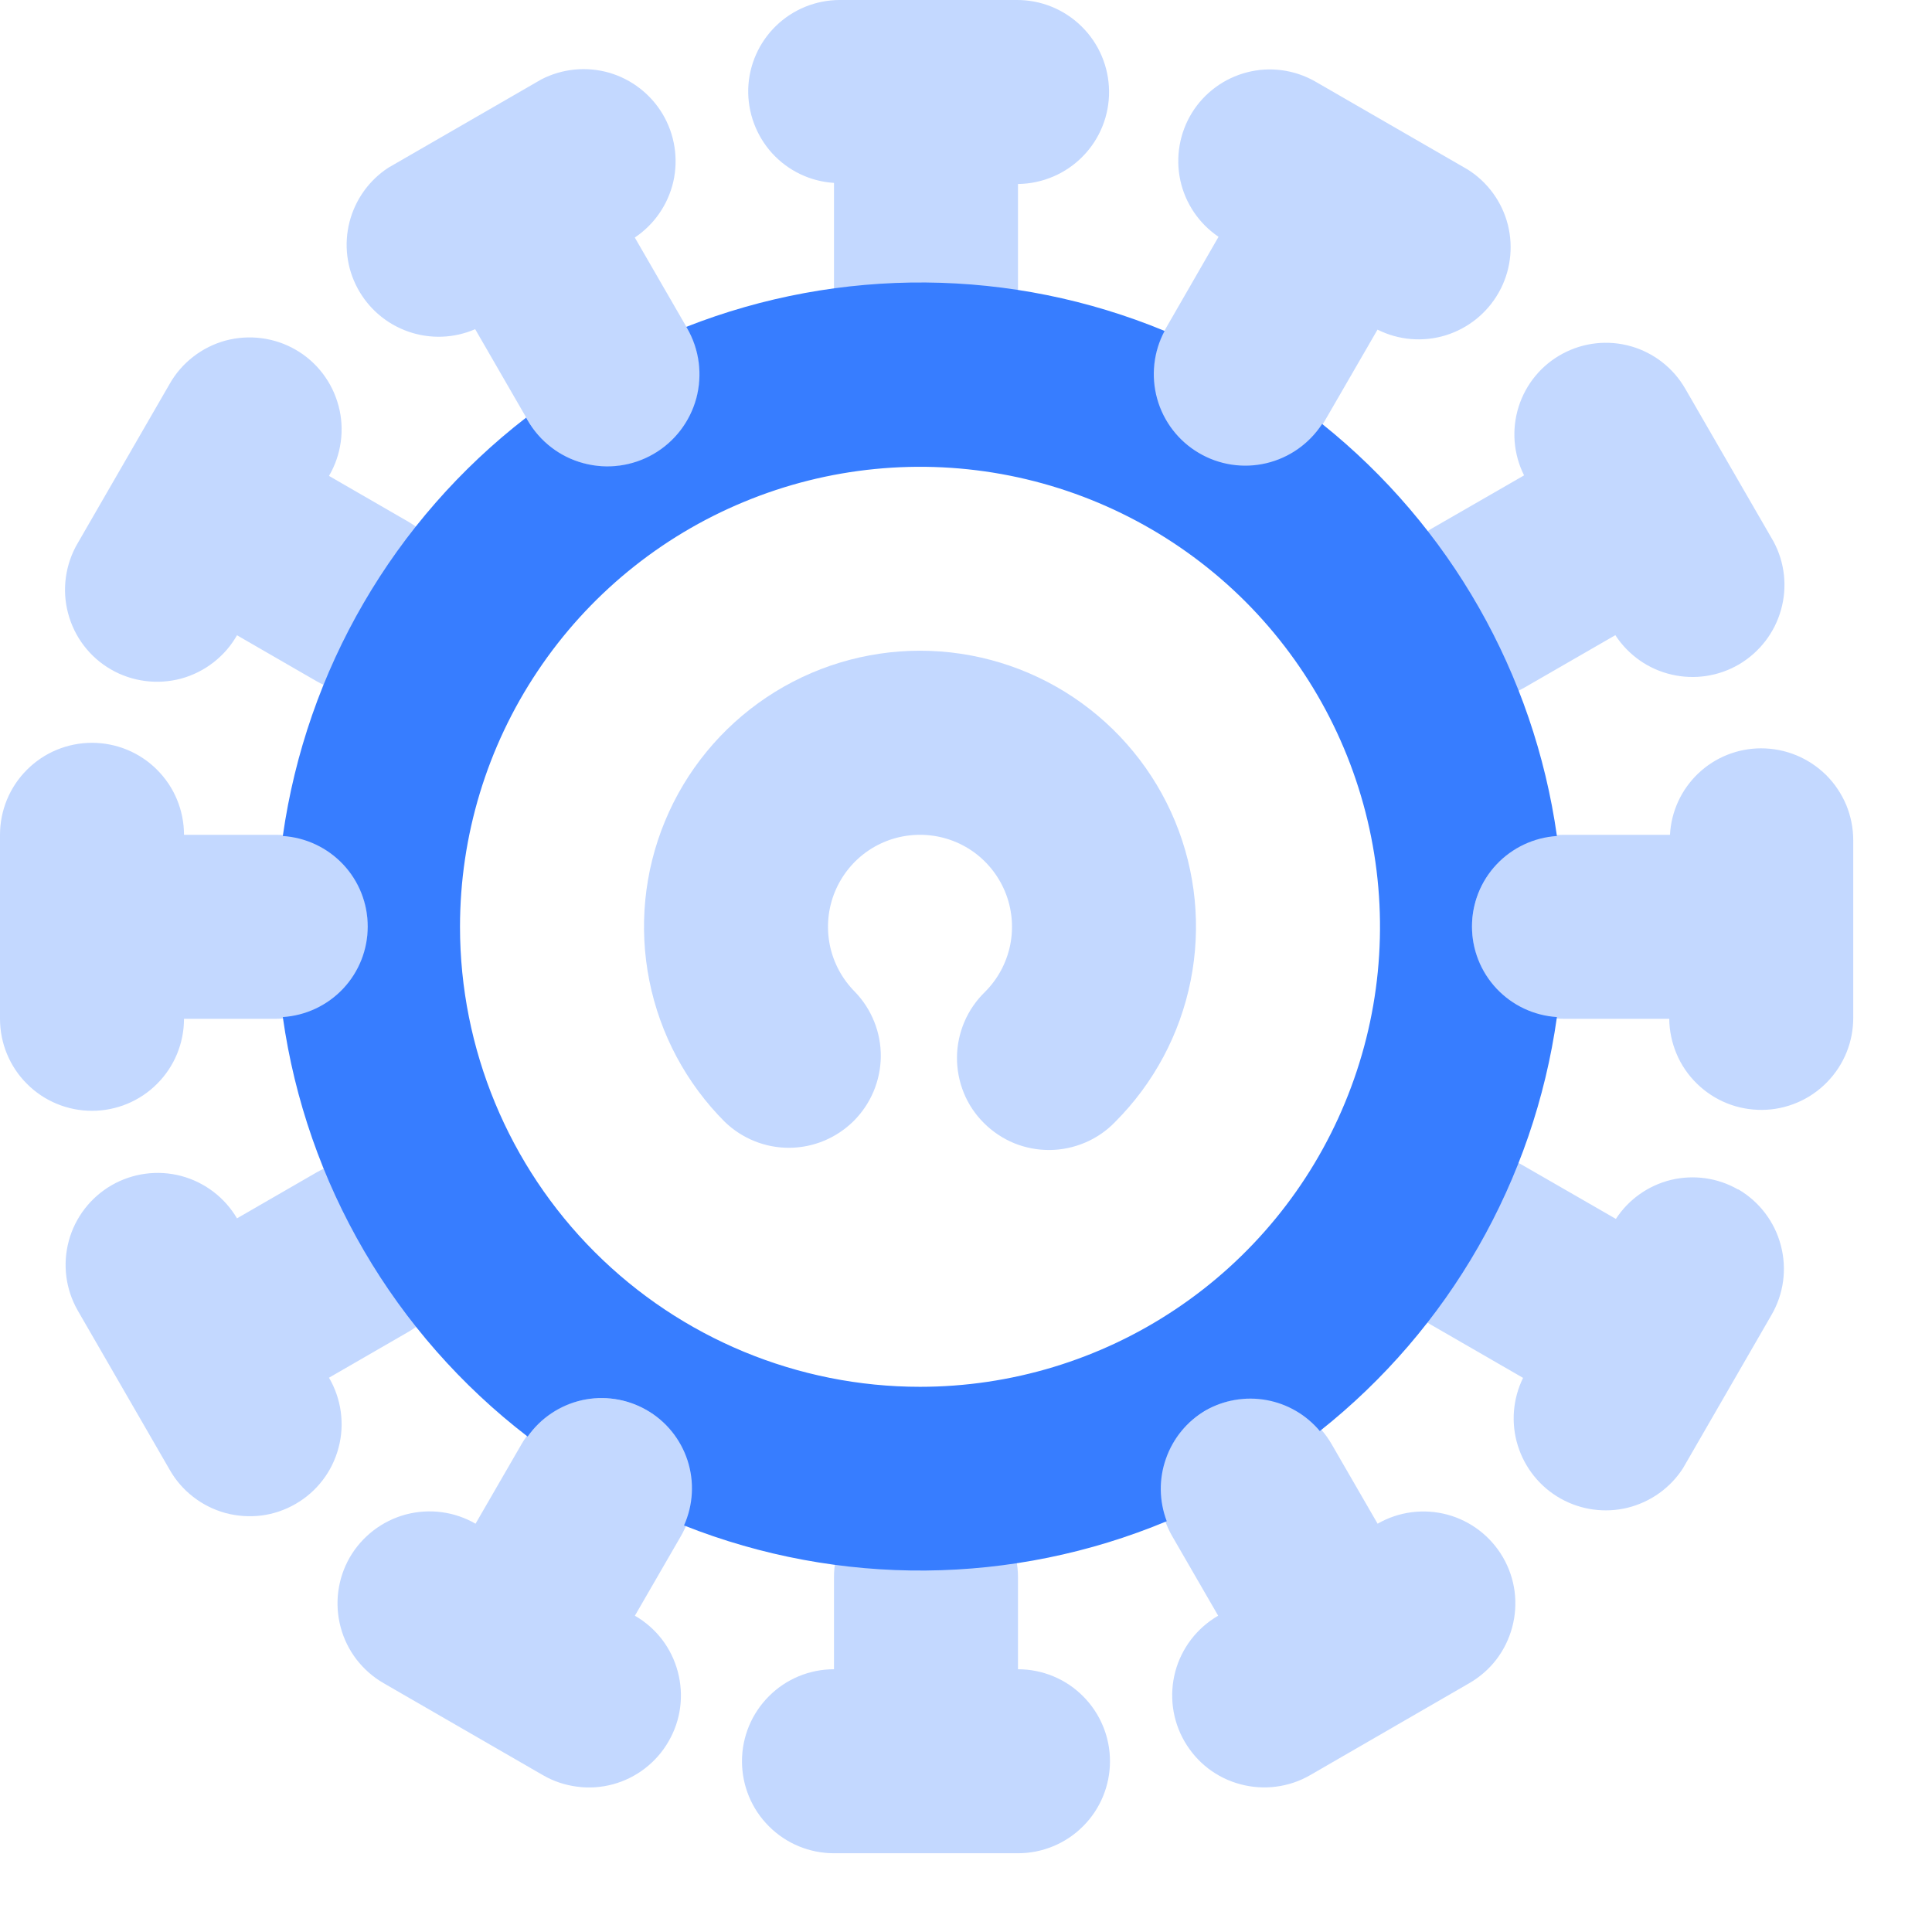 <?xml version="1.0" encoding="UTF-8" standalone="no"?>
<!DOCTYPE svg PUBLIC "-//W3C//DTD SVG 1.1//EN" "http://www.w3.org/Graphics/SVG/1.1/DTD/svg11.dtd">
<svg width="100%" height="100%" viewBox="0 0 21 21" version="1.1" xmlns="http://www.w3.org/2000/svg" xmlns:xlink="http://www.w3.org/1999/xlink" xml:space="preserve" xmlns:serif="http://www.serif.com/" style="fill-rule:evenodd;clip-rule:evenodd;stroke-linejoin:round;stroke-miterlimit:2;">
    <g transform="matrix(1,0,0,1,-2,-1.996)">
        <path d="M17.2,9.105C17.067,8.875 17.032,8.602 17.1,8.346C17.169,8.09 17.336,7.872 17.566,7.739L18.566,7.163C18.45,6.932 18.429,6.664 18.507,6.417C18.585,6.17 18.756,5.963 18.984,5.841C19.212,5.718 19.479,5.689 19.728,5.76C19.977,5.831 20.189,5.997 20.318,6.221L21.278,7.883C21.4,8.11 21.429,8.376 21.359,8.624C21.29,8.872 21.127,9.084 20.905,9.216C20.683,9.347 20.419,9.387 20.168,9.328C19.917,9.27 19.699,9.116 19.558,8.9L18.568,9.471C18.416,9.559 18.244,9.605 18.068,9.605C17.892,9.605 17.719,9.559 17.567,9.472C17.415,9.384 17.288,9.257 17.2,9.105ZM20.89,14.924C20.67,14.798 20.41,14.762 20.163,14.821C19.917,14.881 19.702,15.033 19.564,15.245L18.564,14.669C18.45,14.602 18.324,14.559 18.194,14.541C18.063,14.523 17.93,14.531 17.803,14.565C17.675,14.599 17.556,14.657 17.451,14.737C17.346,14.818 17.258,14.918 17.192,15.032C17.126,15.146 17.084,15.272 17.067,15.403C17.05,15.534 17.059,15.666 17.093,15.794C17.128,15.921 17.187,16.04 17.268,16.144C17.349,16.249 17.449,16.336 17.564,16.401L18.555,16.973C18.443,17.202 18.422,17.466 18.498,17.709C18.574,17.953 18.74,18.159 18.962,18.284C19.184,18.409 19.446,18.445 19.693,18.384C19.941,18.322 20.156,18.169 20.294,17.954L21.254,16.291C21.388,16.062 21.425,15.79 21.357,15.533C21.29,15.277 21.124,15.058 20.895,14.924L20.89,14.924ZM5.442,14.739L4.576,15.239C4.442,15.011 4.224,14.846 3.969,14.778C3.714,14.711 3.442,14.747 3.213,14.879C2.985,15.011 2.817,15.228 2.748,15.483C2.679,15.738 2.713,16.009 2.844,16.239L3.844,17.971C3.909,18.086 3.996,18.186 4.101,18.267C4.205,18.348 4.324,18.407 4.451,18.442C4.579,18.476 4.711,18.485 4.842,18.469C4.973,18.452 5.099,18.409 5.213,18.343C5.328,18.277 5.428,18.189 5.508,18.084C5.588,17.98 5.646,17.86 5.68,17.732C5.714,17.605 5.722,17.472 5.704,17.341C5.686,17.211 5.643,17.085 5.576,16.971L6.442,16.471C6.67,16.337 6.836,16.119 6.903,15.864C6.971,15.609 6.934,15.337 6.802,15.108C6.67,14.88 6.453,14.713 6.198,14.643C5.943,14.574 5.672,14.608 5.442,14.739ZM6.442,7.669L5.576,7.169C5.643,7.055 5.686,6.929 5.704,6.799C5.722,6.668 5.714,6.535 5.68,6.408C5.646,6.28 5.588,6.161 5.508,6.056C5.428,5.951 5.328,5.863 5.213,5.797C5.099,5.731 4.973,5.689 4.842,5.672C4.711,5.655 4.579,5.664 4.451,5.698C4.324,5.733 4.205,5.792 4.101,5.873C3.996,5.954 3.909,6.054 3.844,6.169L2.844,7.901C2.777,8.015 2.734,8.141 2.716,8.271C2.698,8.402 2.706,8.535 2.74,8.662C2.774,8.79 2.832,8.91 2.912,9.014C2.992,9.119 3.092,9.207 3.207,9.273C3.321,9.339 3.447,9.381 3.578,9.398C3.709,9.415 3.841,9.406 3.969,9.372C4.096,9.337 4.215,9.278 4.319,9.197C4.424,9.116 4.511,9.016 4.576,8.901L5.442,9.401C5.672,9.532 5.943,9.566 6.198,9.497C6.453,9.428 6.67,9.26 6.802,9.032C6.934,8.803 6.971,8.531 6.903,8.276C6.836,8.021 6.67,7.803 6.442,7.669ZM13.065,20.14L13.065,19.14C13.065,18.875 12.96,18.621 12.772,18.433C12.585,18.245 12.33,18.14 12.065,18.14C11.8,18.14 11.545,18.245 11.358,18.433C11.17,18.621 11.065,18.875 11.065,19.14L11.065,20.14C10.8,20.14 10.545,20.245 10.358,20.433C10.17,20.621 10.065,20.875 10.065,21.14C10.065,21.405 10.17,21.66 10.358,21.847C10.545,22.035 10.8,22.14 11.065,22.14L13.065,22.14C13.33,22.14 13.585,22.035 13.772,21.847C13.96,21.66 14.065,21.405 14.065,21.14C14.065,20.875 13.96,20.621 13.772,20.433C13.585,20.245 13.33,20.14 13.065,20.14ZM11.065,3.984L11.065,5.14C11.065,5.405 11.17,5.66 11.358,5.847C11.545,6.035 11.8,6.14 12.065,6.14C12.33,6.14 12.585,6.035 12.772,5.847C12.96,5.66 13.065,5.405 13.065,5.14L13.065,3.996C13.33,3.993 13.584,3.885 13.769,3.696C13.955,3.507 14.058,3.251 14.055,2.986C14.052,2.721 13.945,2.468 13.755,2.282C13.566,2.096 13.31,1.993 13.045,1.996L11.125,1.996C10.867,1.997 10.619,2.098 10.434,2.278C10.249,2.458 10.141,2.703 10.133,2.961C10.126,3.219 10.219,3.47 10.392,3.661C10.566,3.852 10.807,3.968 11.065,3.984Z" style="fill:rgb(55,125,255);fill-opacity:0.3;fill-rule:nonzero;"/>
    </g>
    <g transform="matrix(1,0,0,1,-2,-1.996)">
        <path d="M15.105,17.327C15.305,17.213 15.539,17.173 15.766,17.214C15.993,17.255 16.198,17.374 16.346,17.551C17.751,16.438 18.674,14.826 18.923,13.051C18.673,13.035 18.438,12.924 18.267,12.742C18.095,12.559 18,12.318 18,12.067C18,11.816 18.095,11.575 18.267,11.392C18.438,11.21 18.673,11.099 18.923,11.083C18.674,9.319 17.761,7.717 16.371,6.604C16.231,6.819 16.014,6.972 15.764,7.031C15.514,7.09 15.251,7.05 15.03,6.919C14.809,6.789 14.647,6.578 14.578,6.331C14.509,6.084 14.538,5.819 14.659,5.593C12.997,4.906 11.133,4.891 9.459,5.549L9.469,5.565C9.602,5.795 9.637,6.068 9.569,6.324C9.5,6.58 9.332,6.799 9.103,6.931C8.873,7.064 8.6,7.1 8.343,7.031C8.087,6.963 7.869,6.795 7.736,6.565L7.719,6.535C6.279,7.648 5.33,9.28 5.074,11.083C5.324,11.099 5.559,11.21 5.73,11.392C5.902,11.575 5.997,11.816 5.997,12.067C5.997,12.318 5.902,12.559 5.73,12.742C5.559,12.924 5.324,13.035 5.074,13.051C5.33,14.861 6.286,16.498 7.735,17.611C7.875,17.411 8.085,17.27 8.324,17.216C8.562,17.163 8.812,17.2 9.025,17.321C9.237,17.441 9.397,17.637 9.473,17.869C9.549,18.102 9.535,18.354 9.435,18.577C11.123,19.246 13.006,19.23 14.682,18.531C14.599,18.313 14.595,18.072 14.673,17.852C14.75,17.631 14.903,17.445 15.105,17.327ZM7,12.07C7,11.081 7.293,10.114 7.843,9.292C8.392,8.47 9.173,7.829 10.087,7.451C11,7.072 12.006,6.973 12.976,7.166C13.945,7.359 14.836,7.835 15.536,8.534C16.235,9.234 16.711,10.125 16.904,11.095C17.097,12.064 16.998,13.07 16.619,13.983C16.241,14.897 15.6,15.678 14.778,16.227C13.956,16.777 12.989,17.07 12,17.07C10.674,17.07 9.402,16.543 8.464,15.605C7.527,14.668 7,13.396 7,12.07Z" style="fill:rgb(55,125,255);fill-rule:nonzero;"/>
    </g>
    <g transform="matrix(1,0,0,1,-2,-1.996)">
        <path d="M18.337,18.924C18.403,19.038 18.446,19.164 18.463,19.294C18.48,19.424 18.471,19.556 18.437,19.683C18.403,19.81 18.345,19.929 18.265,20.034C18.185,20.138 18.085,20.225 17.971,20.291L16.241,21.291C16.127,21.357 16.002,21.399 15.871,21.416C15.741,21.433 15.609,21.424 15.482,21.39C15.355,21.356 15.236,21.298 15.132,21.218C15.028,21.138 14.941,21.038 14.875,20.924C14.742,20.694 14.707,20.421 14.775,20.165C14.844,19.909 15.011,19.691 15.241,19.558L14.741,18.693C14.675,18.579 14.633,18.454 14.616,18.323C14.599,18.193 14.607,18.061 14.641,17.934C14.71,17.678 14.878,17.459 15.108,17.327C15.337,17.194 15.61,17.158 15.867,17.227C16.123,17.296 16.341,17.463 16.474,17.693L16.974,18.558C17.203,18.426 17.476,18.391 17.731,18.459C17.987,18.528 18.204,18.695 18.337,18.924ZM8.9,4.578C9.112,4.436 9.262,4.218 9.319,3.969C9.375,3.72 9.334,3.458 9.204,3.238C9.074,3.019 8.865,2.857 8.62,2.786C8.374,2.716 8.111,2.742 7.884,2.859L6.221,3.819C6.011,3.956 5.861,4.167 5.799,4.409C5.737,4.652 5.768,4.909 5.887,5.13C6.006,5.351 6.203,5.519 6.44,5.601C6.676,5.683 6.935,5.674 7.165,5.574L7.739,6.568C7.872,6.798 8.09,6.965 8.346,7.034C8.603,7.103 8.876,7.067 9.105,6.935C9.335,6.802 9.503,6.583 9.572,6.327C9.64,6.071 9.605,5.798 9.472,5.568L8.9,4.578ZM9.035,17.327C8.805,17.194 8.532,17.159 8.276,17.227C8.02,17.296 7.802,17.463 7.669,17.693L7.169,18.558C6.939,18.425 6.666,18.39 6.41,18.458C6.154,18.527 5.935,18.695 5.802,18.924C5.67,19.154 5.634,19.427 5.703,19.684C5.771,19.94 5.939,20.158 6.169,20.291L7.901,21.291C8.015,21.357 8.14,21.399 8.271,21.416C8.401,21.434 8.533,21.425 8.66,21.391C8.787,21.357 8.906,21.298 9.01,21.218C9.114,21.138 9.202,21.038 9.267,20.924C9.333,20.811 9.376,20.685 9.393,20.555C9.41,20.425 9.401,20.292 9.367,20.165C9.333,20.038 9.275,19.919 9.195,19.815C9.115,19.711 9.015,19.624 8.901,19.558L9.401,18.693C9.534,18.463 9.57,18.19 9.501,17.934C9.432,17.678 9.265,17.46 9.035,17.327ZM15.035,6.934C15.265,7.067 15.538,7.103 15.794,7.034C16.05,6.965 16.268,6.798 16.401,6.568L16.973,5.579C17.203,5.694 17.467,5.716 17.713,5.641C17.958,5.565 18.165,5.399 18.291,5.175C18.417,4.952 18.452,4.689 18.39,4.44C18.327,4.191 18.171,3.976 17.954,3.839L16.291,2.879C16.067,2.753 15.803,2.718 15.555,2.782C15.306,2.846 15.091,3.004 14.956,3.222C14.821,3.441 14.776,3.703 14.829,3.954C14.883,4.205 15.032,4.426 15.245,4.57L14.669,5.57C14.537,5.8 14.502,6.072 14.57,6.328C14.639,6.583 14.806,6.801 15.035,6.934ZM6,12.07C6,11.805 5.895,11.55 5.707,11.363C5.52,11.175 5.265,11.07 5,11.07L4,11.07C4,10.805 3.895,10.55 3.707,10.363C3.52,10.175 3.265,10.07 3,10.07C2.735,10.07 2.48,10.175 2.293,10.363C2.105,10.55 2,10.805 2,11.07L2,13.07C2,13.335 2.105,13.59 2.293,13.777C2.48,13.965 2.735,14.07 3,14.07C3.265,14.07 3.52,13.965 3.707,13.777C3.895,13.59 4,13.335 4,13.07L5,13.07C5.265,13.07 5.52,12.965 5.707,12.777C5.895,12.59 6,12.335 6,12.07ZM21.14,10.13C20.886,10.131 20.643,10.228 20.459,10.403C20.275,10.578 20.165,10.817 20.152,11.07L19,11.07C18.735,11.07 18.48,11.175 18.293,11.363C18.105,11.55 18,11.805 18,12.07C18,12.335 18.105,12.59 18.293,12.777C18.48,12.965 18.735,13.07 19,13.07L20.144,13.07C20.145,13.201 20.173,13.331 20.224,13.452C20.275,13.573 20.35,13.682 20.444,13.774C20.538,13.866 20.649,13.939 20.771,13.988C20.892,14.037 21.023,14.061 21.154,14.06C21.285,14.059 21.415,14.032 21.536,13.98C21.657,13.929 21.766,13.854 21.858,13.76C21.95,13.666 22.023,13.555 22.072,13.433C22.121,13.312 22.145,13.181 22.144,13.05L22.144,11.13C22.144,10.998 22.118,10.868 22.068,10.746C22.017,10.625 21.943,10.514 21.85,10.421C21.756,10.329 21.646,10.255 21.524,10.205C21.402,10.155 21.272,10.13 21.14,10.13ZM14.121,14.191C14.541,13.771 14.826,13.237 14.942,12.655C15.058,12.073 14.999,11.47 14.772,10.922C14.545,10.373 14.16,9.905 13.667,9.575C13.173,9.245 12.593,9.069 12,9.069C11.407,9.069 10.827,9.245 10.333,9.575C9.84,9.905 9.455,10.373 9.228,10.922C9.001,11.47 8.942,12.073 9.058,12.655C9.174,13.237 9.459,13.771 9.879,14.191C10.068,14.373 10.32,14.474 10.582,14.472C10.845,14.47 11.095,14.364 11.281,14.179C11.466,13.993 11.571,13.743 11.574,13.48C11.576,13.218 11.475,12.966 11.293,12.777C11.153,12.637 11.058,12.459 11.019,12.265C10.981,12.071 11,11.87 11.076,11.687C11.152,11.504 11.28,11.348 11.444,11.238C11.609,11.128 11.802,11.07 12,11.07C12.198,11.07 12.391,11.128 12.556,11.238C12.72,11.348 12.848,11.504 12.924,11.687C13,11.87 13.019,12.071 12.981,12.265C12.942,12.459 12.847,12.637 12.707,12.777C12.612,12.869 12.535,12.98 12.483,13.102C12.431,13.224 12.403,13.355 12.402,13.488C12.401,13.62 12.426,13.752 12.476,13.875C12.526,13.998 12.601,14.11 12.695,14.203C12.789,14.297 12.9,14.371 13.023,14.422C13.146,14.472 13.278,14.497 13.41,14.496C13.543,14.495 13.674,14.467 13.796,14.415C13.918,14.363 14.029,14.287 14.121,14.191Z" style="fill:rgb(55,125,255);fill-opacity:0.3;fill-rule:nonzero;"/>
    </g>
</svg>
